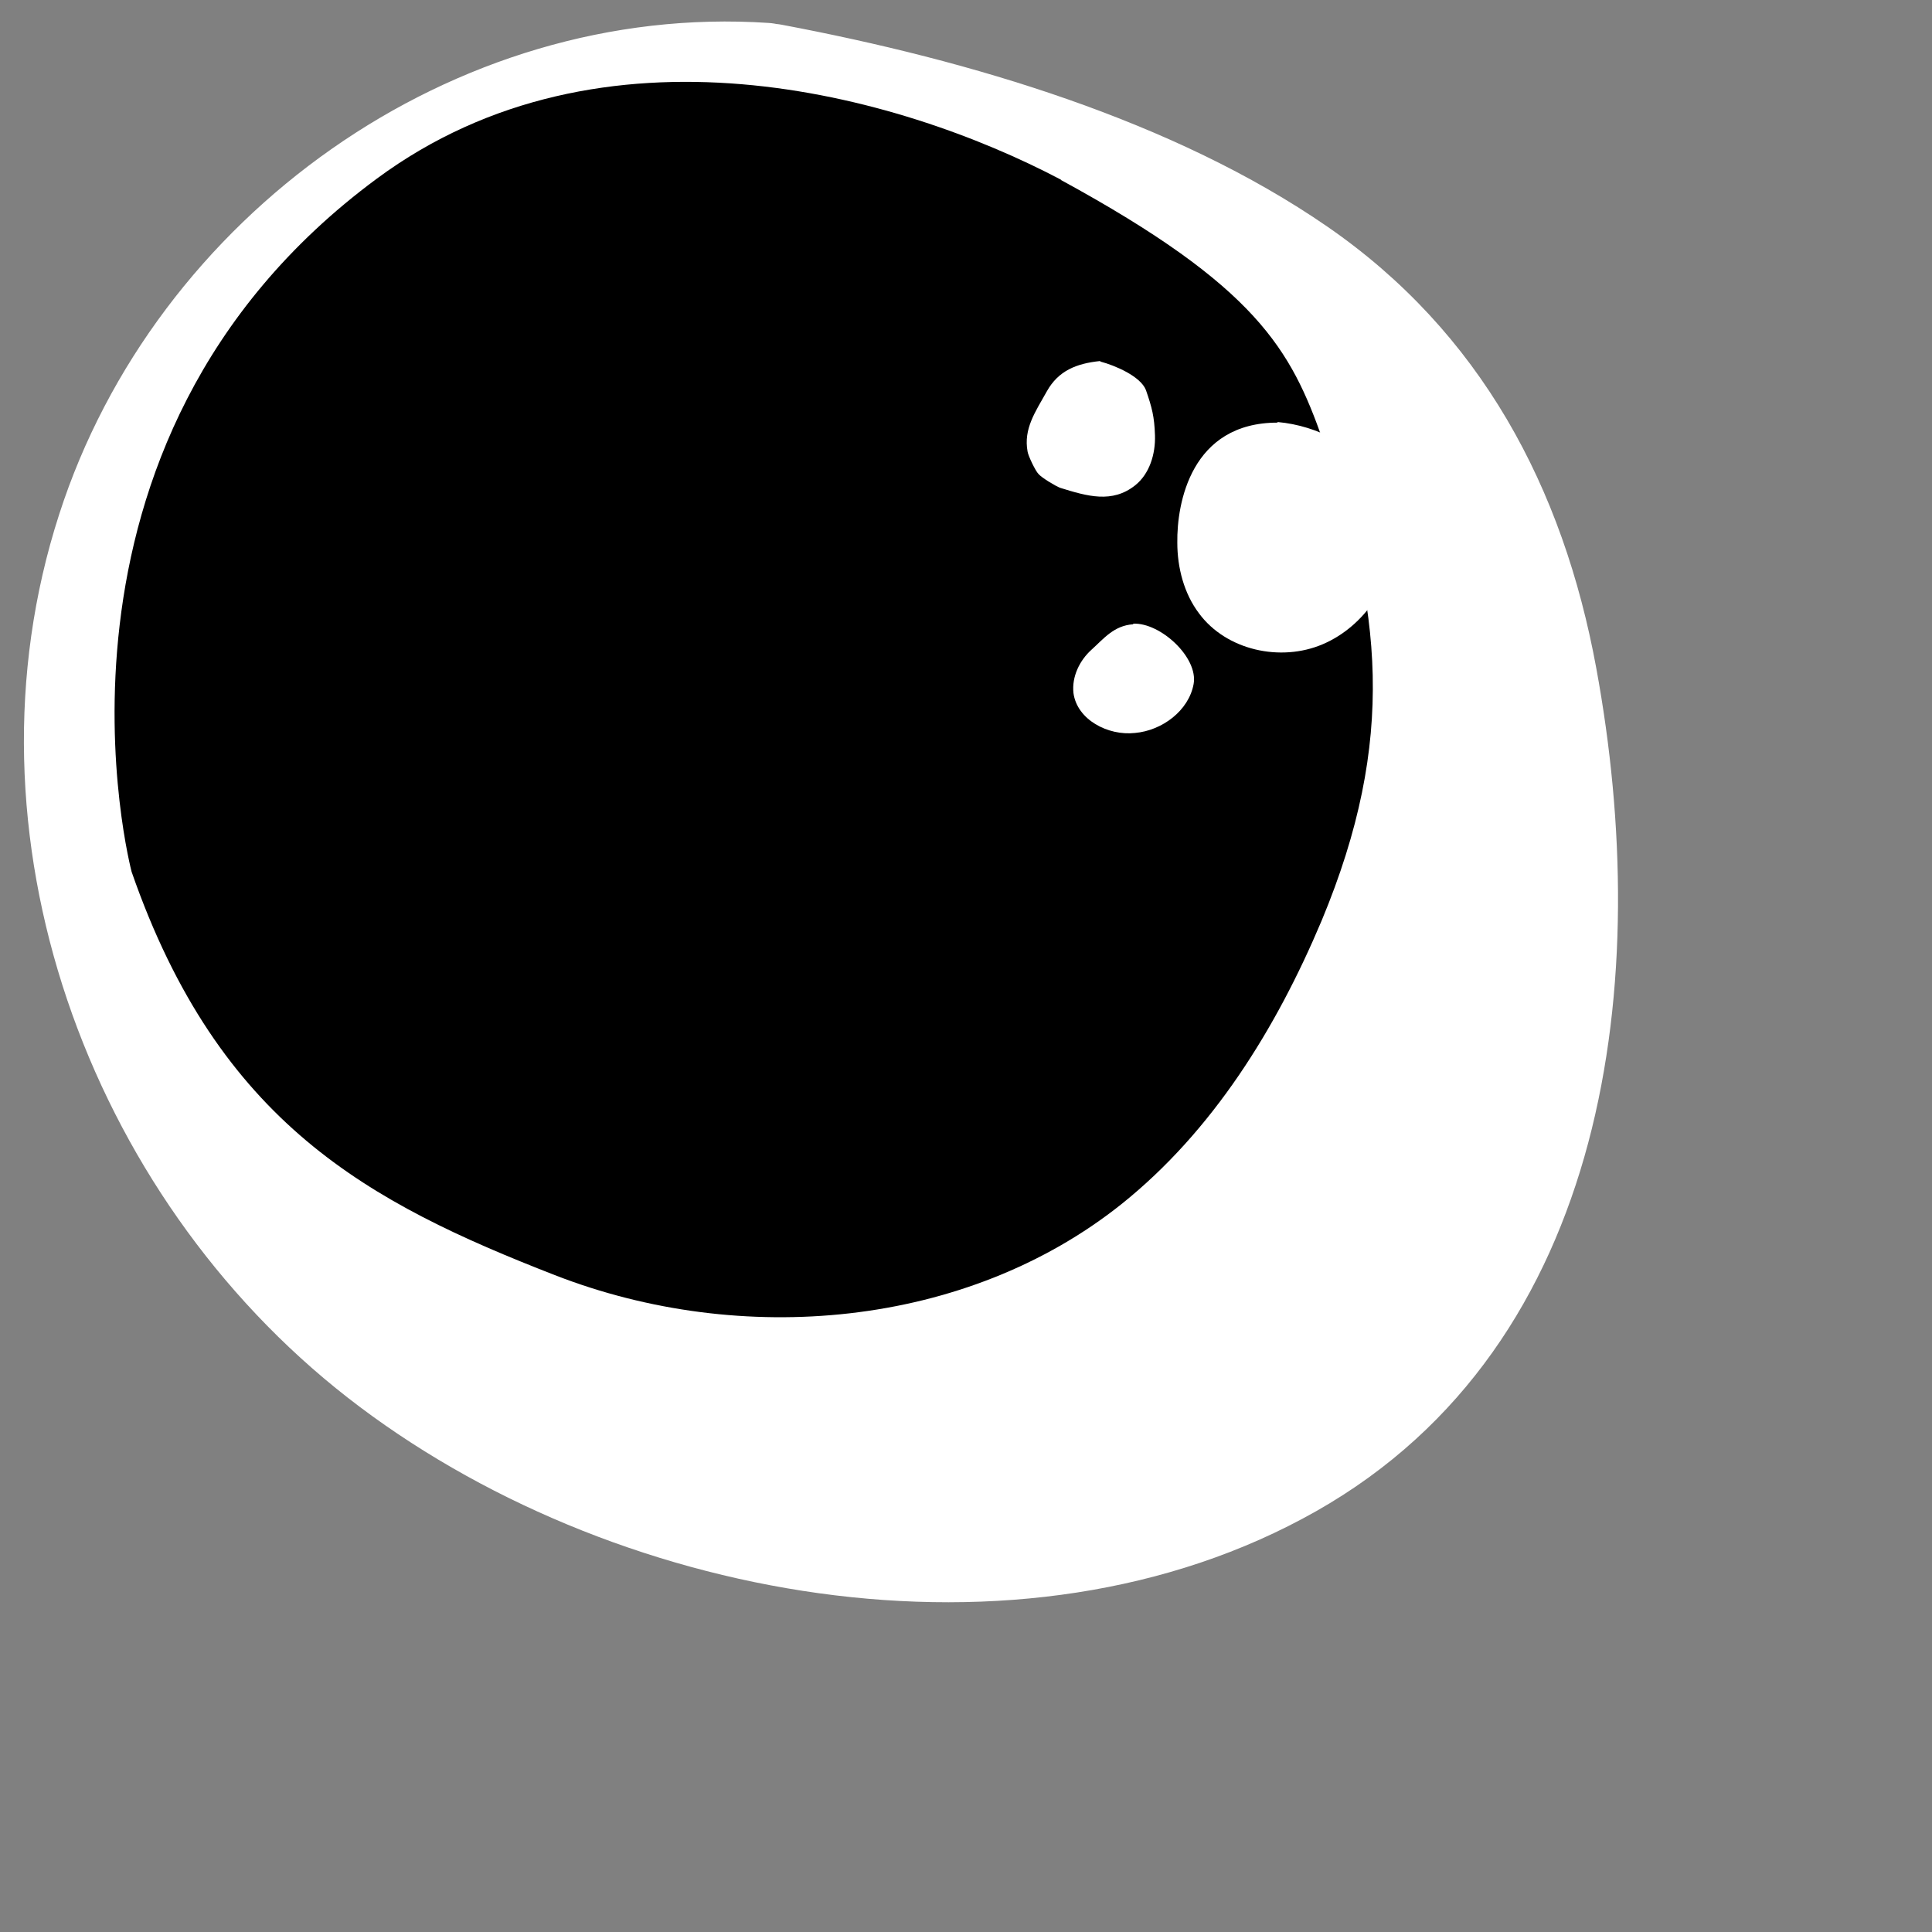 <?xml version="1.0" encoding="UTF-8"?>
<svg id="BG" xmlns="http://www.w3.org/2000/svg" viewBox="0 0 32 32">
  <rect x="0" y="0" width="32" height="32" fill="#808080" stroke="none"/>
  <defs>
    <style>
      .cls-1 {
        fill: #000;
      }

      .cls-1, .cls-2 {
        stroke-width: 0px;
      }

      .cls-2 {
        fill: #fff;
      }
    </style>
  </defs>
  <g>
    <path class="cls-2" d="M12.73,1.21C8.21.82,3.7,3.84,2.03,8.05c-1.67,4.22-.59,9.3,2.4,12.71s7.69,5.13,12.21,4.84c1.65-.11,3.3-.48,4.74-1.29,2.98-1.68,4.69-5.19,4.64-8.62s-.52-7.43-2.89-9.9S16.52,1.92,12.73,1.21Z"/>
    <path class="cls-2" d="M12.73.38C7.51.03,2.57,3.58.98,8.52c-1.71,5.29.47,11.27,4.78,14.63s11.15,4.65,16.04,1.88,5.58-8.85,4.64-13.96c-.55-3-1.92-5.57-4.46-7.32S16.08,1,12.95.41c-1.05-.2-1.5,1.41-.44,1.61,4.42.84,9.88,2.37,11.65,7.01,1.56,4.09,1.76,9.82-1.44,13.18-3.5,3.67-9.93,3.08-14.05.85S1.68,16.15,2.12,11.24C2.6,5.93,7.37,1.69,12.73,2.05c1.07.07,1.07-1.6,0-1.67Z"/>
  </g>
  <path class="cls-1" d="M17.57,2.98c3.25,1.77,3.81,2.81,4.34,4.31.98,2.77,1.23,4.96-.02,7.96-.75,1.78-1.8,3.48-3.31,4.69-2.58,2.06-6.31,2.38-9.39,1.18s-5.56-2.51-7.01-6.68c0,0-1.88-7.09,4.06-11.48,3.73-2.76,8.61-1.42,11.34.02Z"/>
  <path class="cls-2" d="M21.16,7c-1.43,0-1.67,1.33-1.66,1.99,0,.41.11.84.36,1.17.45.61,1.35.81,2.05.51s1.17-1.03,1.23-1.79c.02-.19,0-.39-.06-.58-.05-.13-.12-.25-.2-.36-.4-.54-1.05-.89-1.72-.95"/>
  <path class="cls-2" d="M18.77,10.34c-.32.02-.49.24-.69.42s-.33.45-.3.72c.06.44.57.71,1.02.66.45-.04.89-.37.97-.81s-.55-1.02-1-1"/>
  <path class="cls-2" d="M18.22,5.98c-.39.04-.69.16-.88.5s-.39.62-.32,1c.01.07.13.32.18.37.05.06.28.2.36.23.45.14.86.26,1.24-.04.24-.19.34-.52.33-.83s-.05-.46-.15-.75c-.09-.23-.52-.41-.75-.47"/>
</svg>